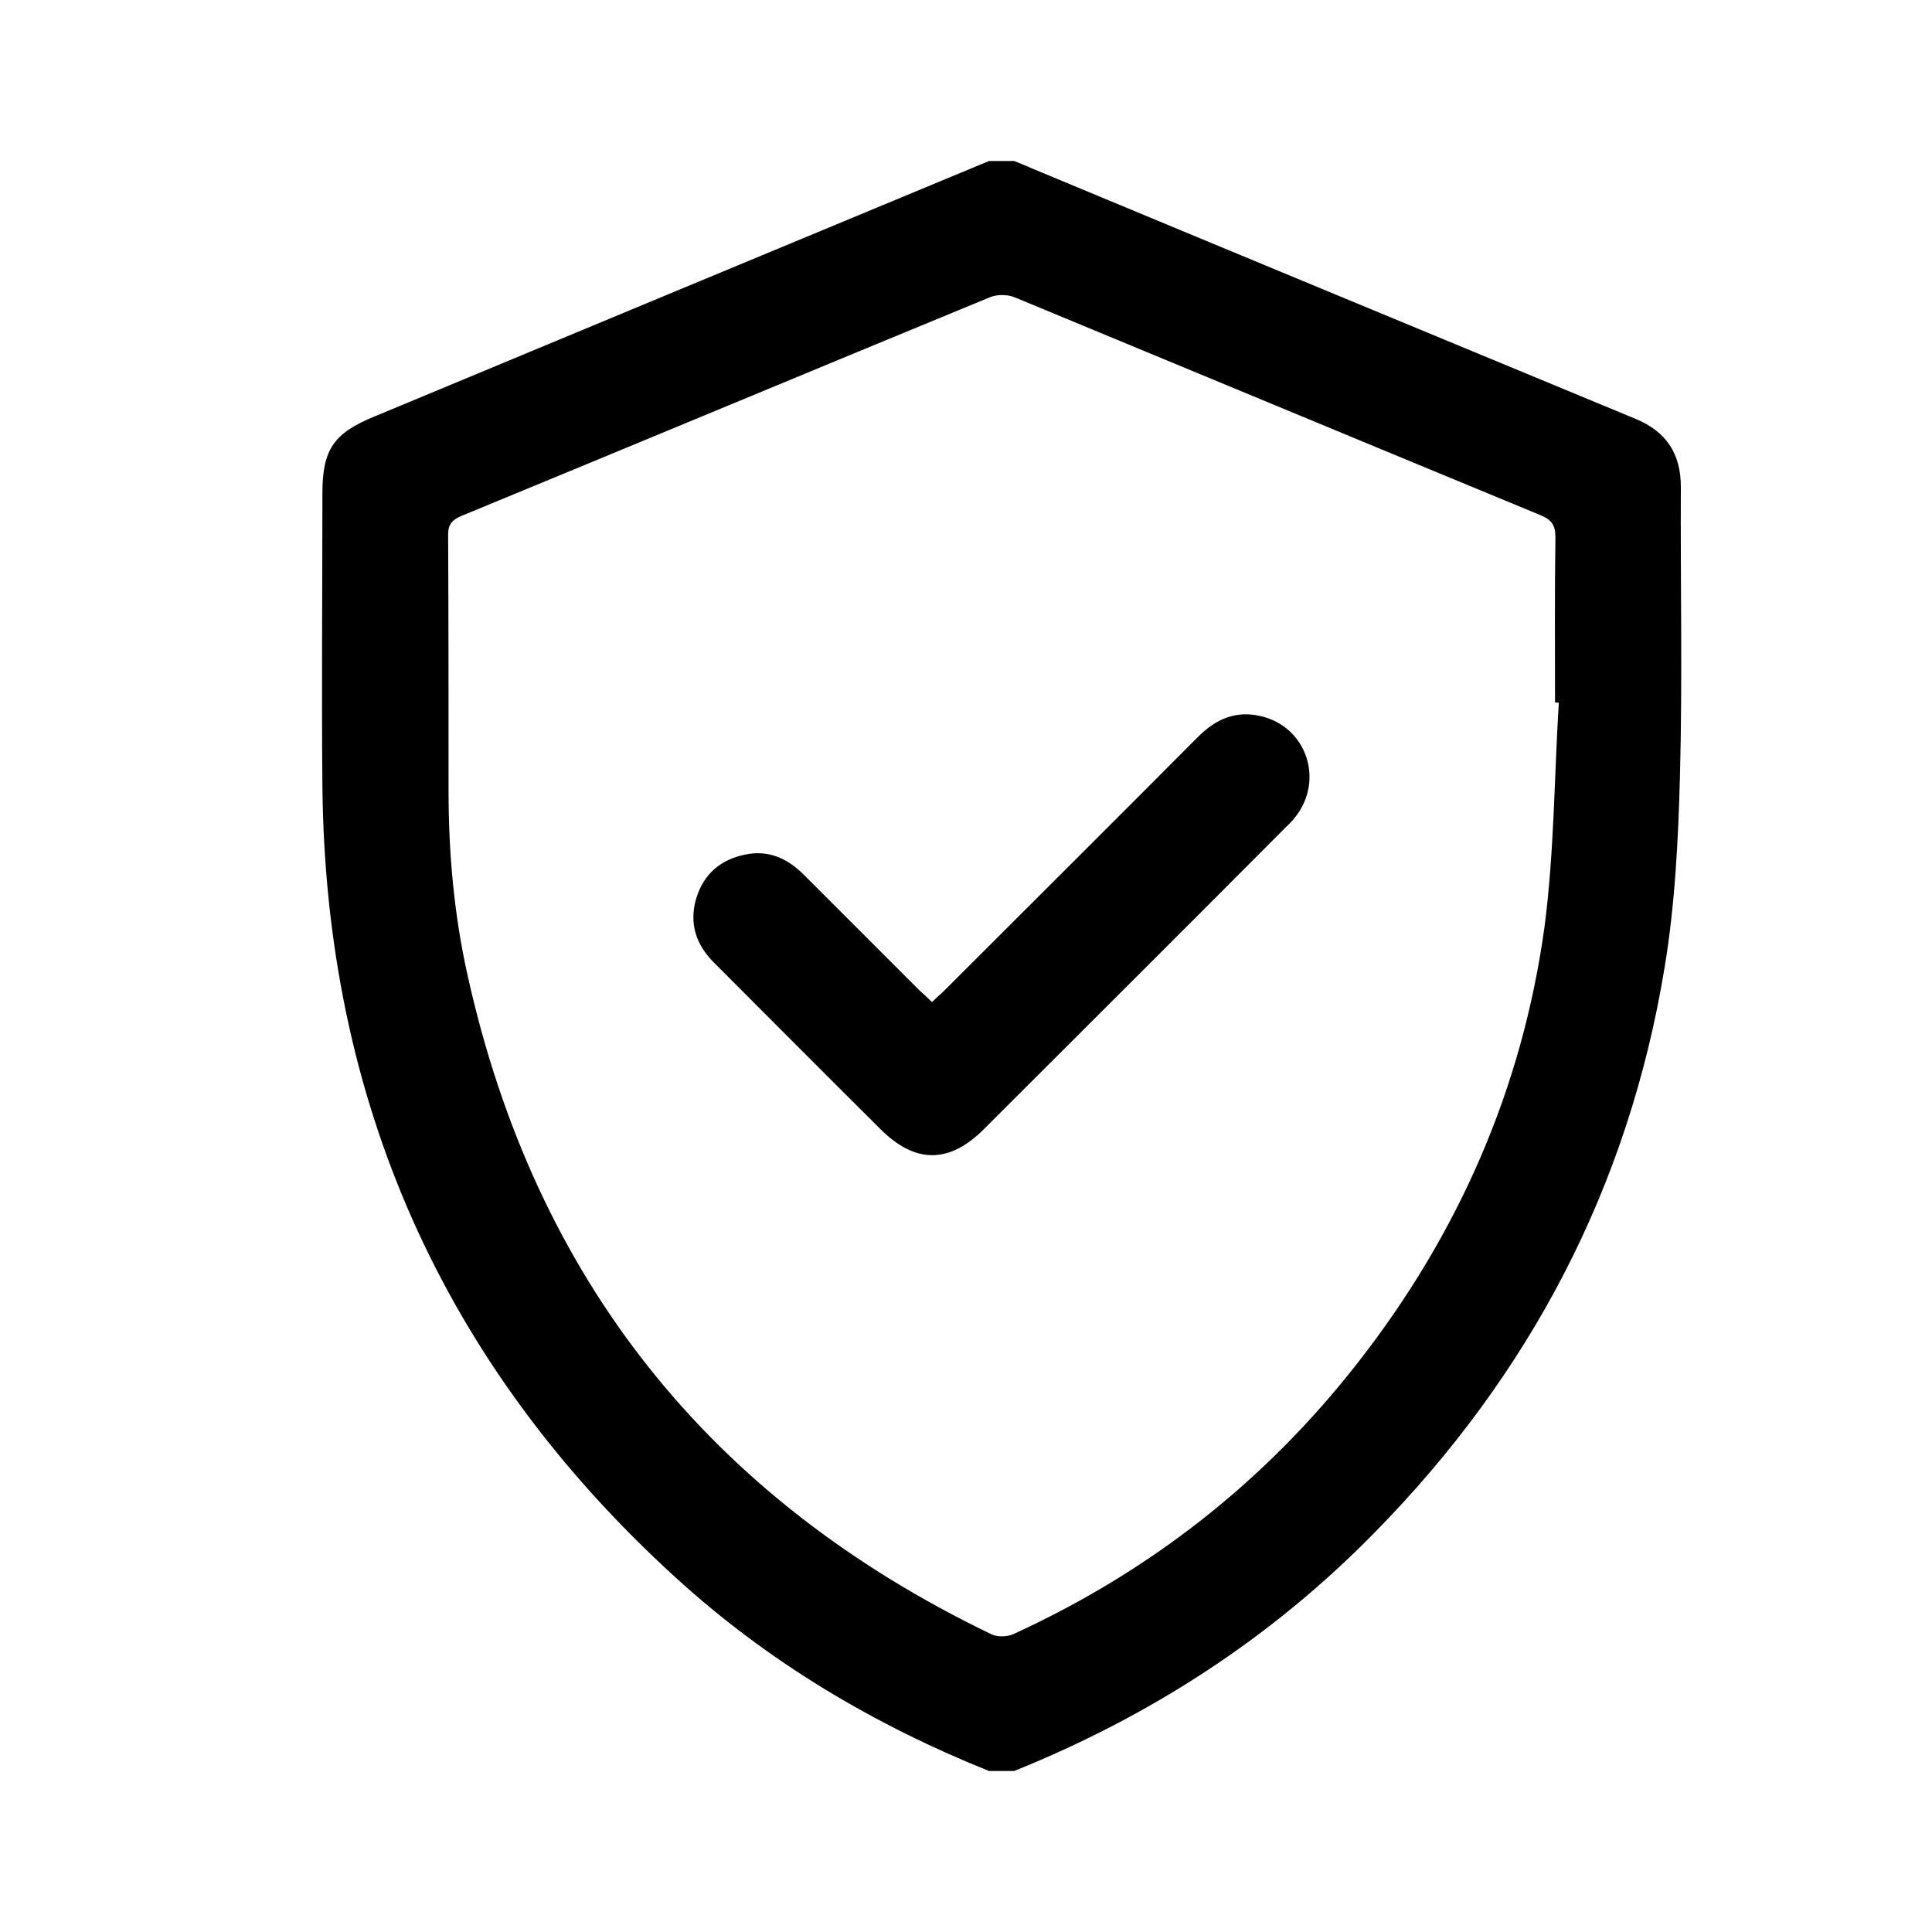 <svg width="24" height="24" viewBox="0 0 24 24" fill="none" xmlns="http://www.w3.org/2000/svg">
<path d="M12.598 22C12.494 22 12.39 22 12.286 22C10.848 21.422 9.536 20.641 8.39 19.594C5.499 16.958 4.041 13.672 4.005 9.76C3.994 8.552 4.005 7.339 4.005 6.13C4.005 5.583 4.145 5.38 4.656 5.172C7.197 4.115 9.739 3.057 12.286 2C12.39 2 12.494 2 12.598 2C12.671 2.031 12.744 2.057 12.812 2.089C15.312 3.13 17.817 4.167 20.317 5.203C20.697 5.359 20.88 5.635 20.88 6.047C20.874 7.245 20.901 8.443 20.869 9.641C20.848 10.438 20.807 11.245 20.677 12.026C20.229 14.745 19.005 17.078 17.072 19.042C15.791 20.349 14.291 21.318 12.598 22ZM19.364 8.729C19.348 8.729 19.333 8.729 19.317 8.724C19.317 8.042 19.312 7.359 19.322 6.672C19.322 6.526 19.276 6.458 19.14 6.401C16.958 5.5 14.781 4.594 12.604 3.693C12.515 3.656 12.385 3.656 12.296 3.693C10.109 4.594 7.926 5.505 5.739 6.406C5.614 6.458 5.562 6.516 5.567 6.661C5.572 7.714 5.572 8.771 5.572 9.823C5.572 10.594 5.64 11.359 5.807 12.109C6.645 15.896 8.828 18.625 12.317 20.302C12.39 20.338 12.51 20.333 12.583 20.302C14.281 19.526 15.713 18.406 16.864 16.932C18.119 15.328 18.911 13.521 19.187 11.51C19.307 10.588 19.307 9.656 19.364 8.729Z" fill="black"/>
<path d="M11.578 12.448C11.635 12.391 11.692 12.344 11.739 12.297C12.786 11.25 13.838 10.203 14.885 9.151C15.104 8.932 15.354 8.823 15.661 8.896C16.229 9.026 16.453 9.688 16.093 10.146C16.052 10.203 15.999 10.25 15.947 10.302C14.708 11.547 13.463 12.787 12.223 14.026C11.791 14.458 11.369 14.458 10.937 14.026C10.244 13.338 9.557 12.646 8.869 11.958C8.645 11.734 8.557 11.469 8.65 11.156C8.744 10.854 8.953 10.677 9.26 10.615C9.546 10.557 9.781 10.662 9.984 10.865C10.463 11.344 10.942 11.823 11.421 12.302C11.468 12.344 11.52 12.391 11.578 12.448Z" fill="black"/>
</svg>
